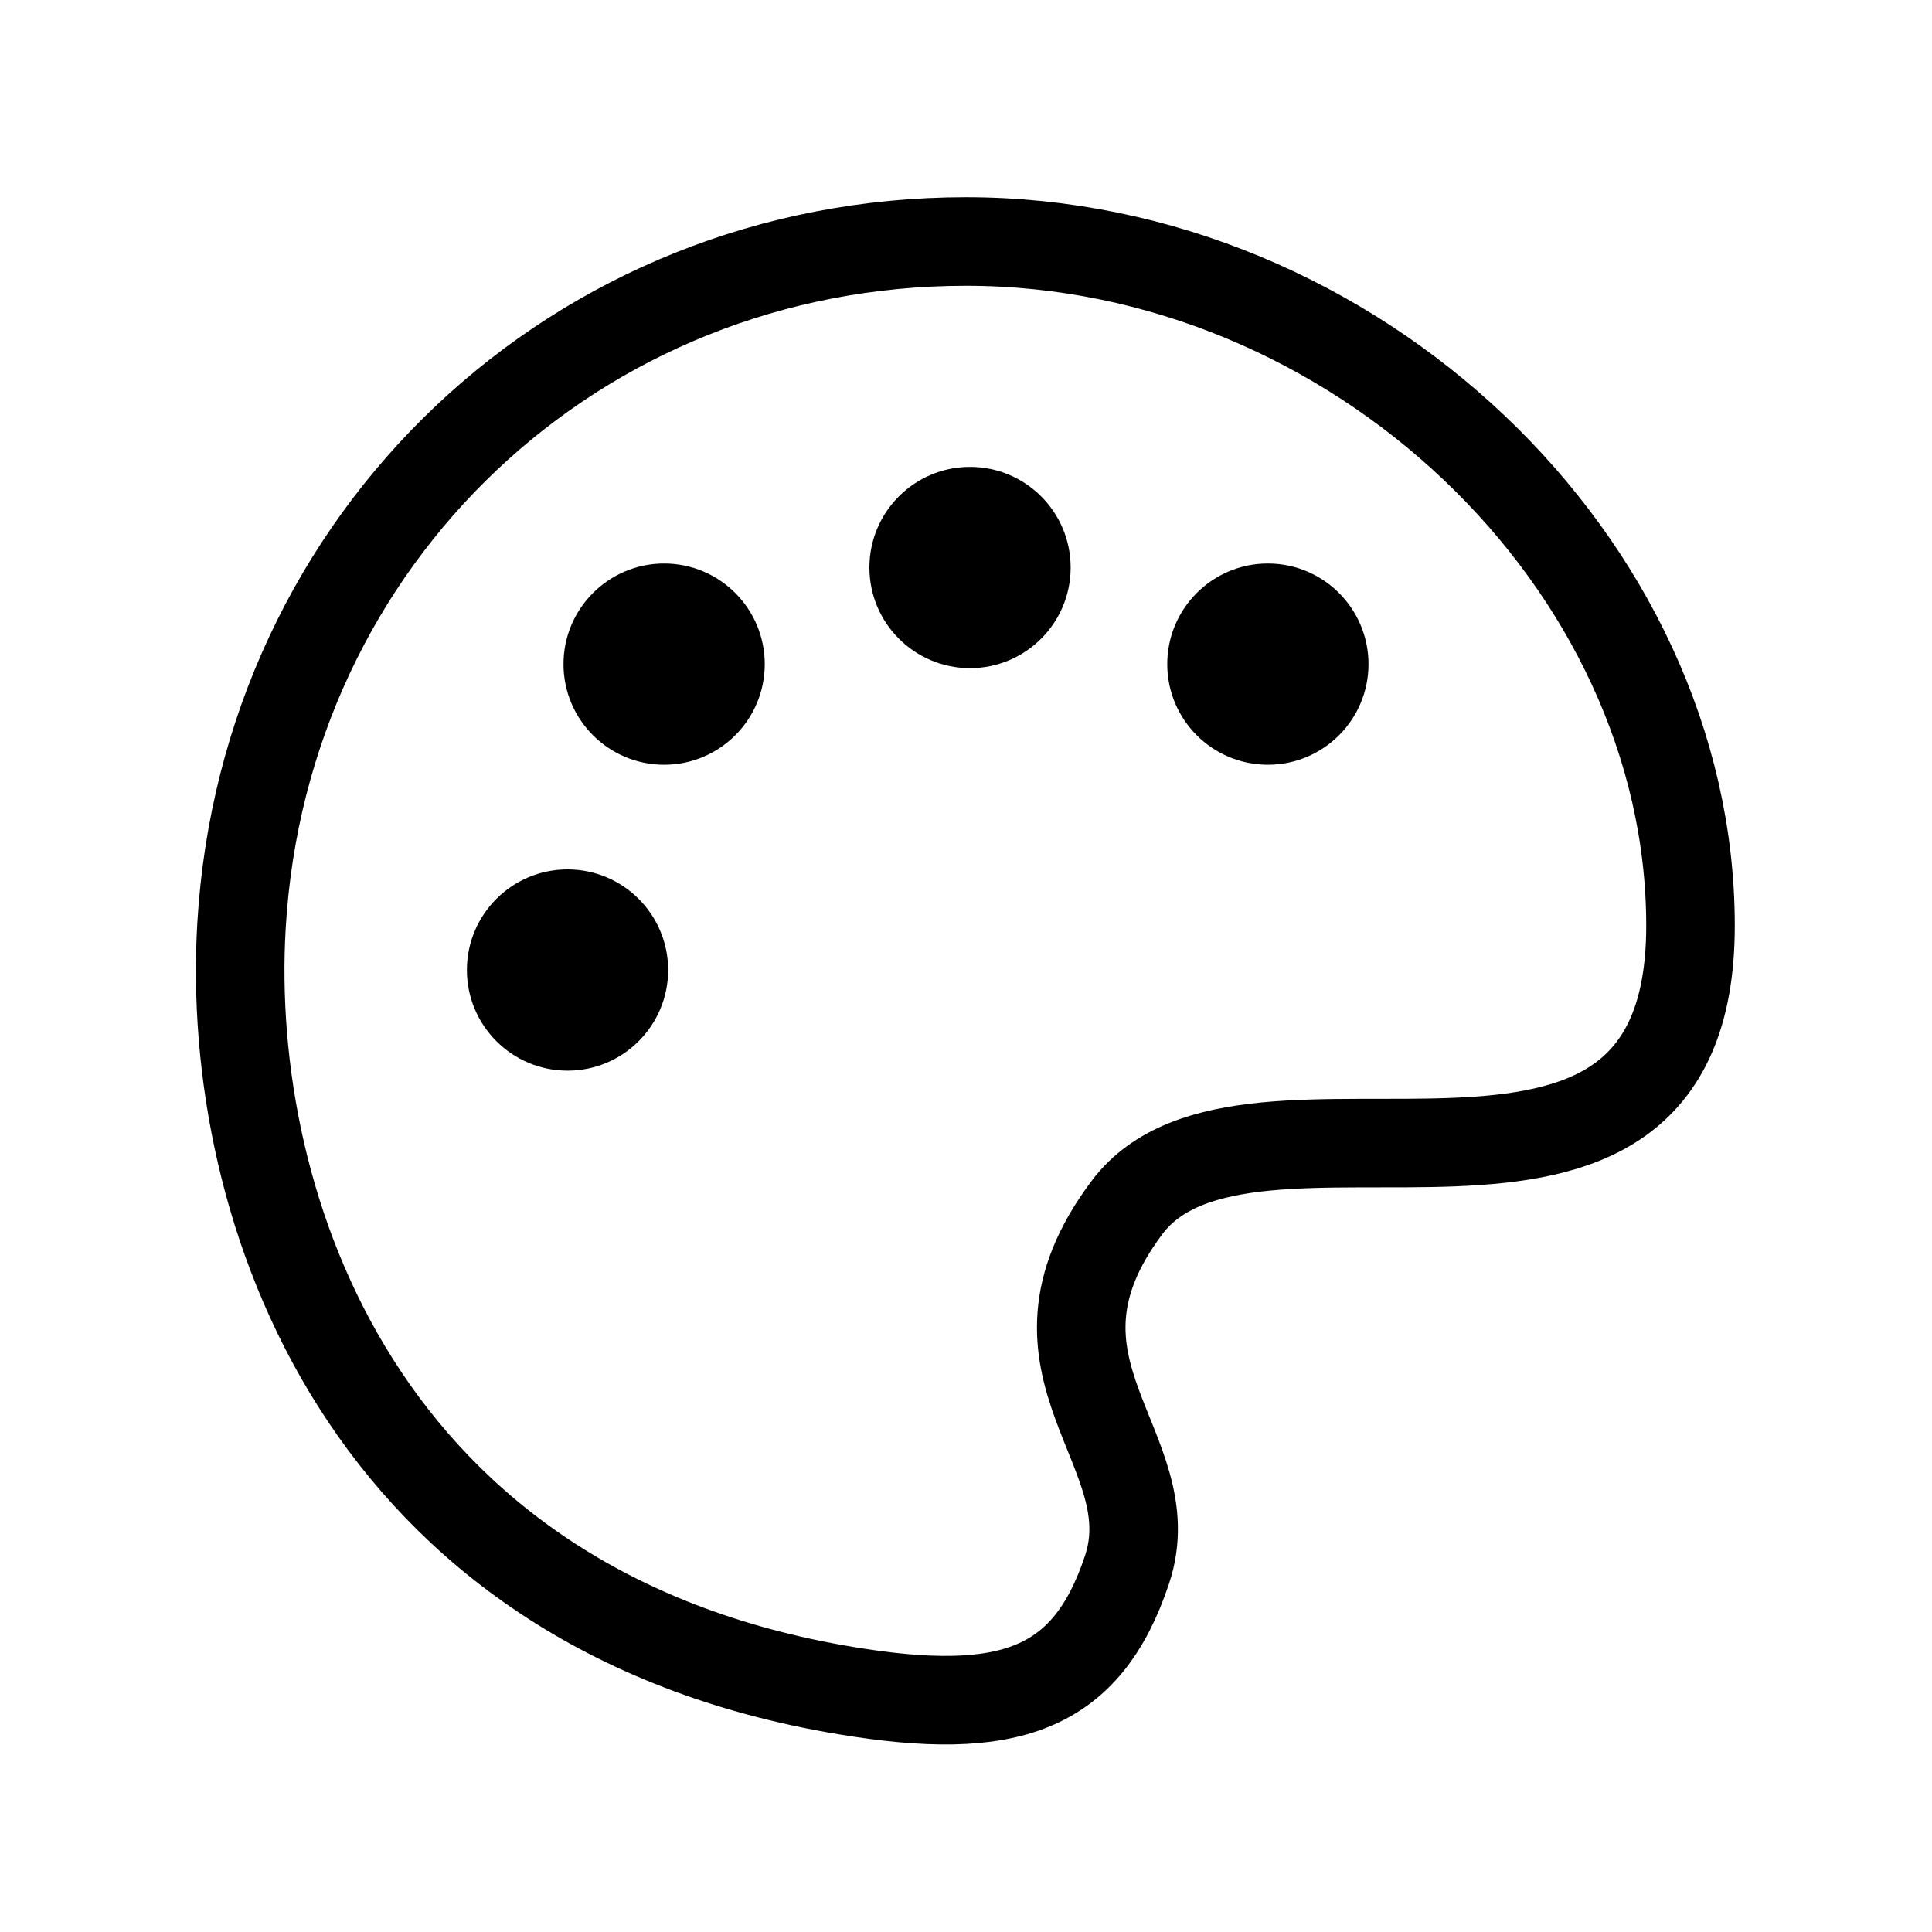 <svg width="24" height="24" viewBox="0 0 24 24" fill="none" xmlns="http://www.w3.org/2000/svg">
  <path
    d="M3 11.5C3.282 6.674 7.166 3 12 3C16.834 3 21 7 21 11.5C21 16 15.5 13 14 15C12.5 17 14.5 18 14 19.5C13.5 21 12.534 21.339 10.5 21C4.5 20 2.795 15 3 11.5Z"
    stroke="currentColor" stroke-width="1.1" fill="transparent" />
  <path
    d="M7.05 13.3C7.74 13.3 8.3 12.74 8.3 12.05C8.3 11.36 7.74 10.8 7.05 10.8C6.36 10.8 5.8 11.36 5.8 12.05C5.8 12.74 6.36 13.3 7.05 13.3Z"
    fill="currentColor" />
  <path
    d="M8.25 9.5C8.94 9.5 9.5 8.94 9.5 8.25C9.5 7.56 8.94 7 8.25 7C7.56 7 7 7.56 7 8.25C7 8.94 7.56 9.5 8.25 9.5Z"
    fill="currentColor" />
  <path
    d="M12.05 8.3C12.74 8.3 13.3 7.74 13.3 7.05C13.3 6.36 12.74 5.8 12.05 5.8C11.36 5.8 10.8 6.36 10.8 7.05C10.8 7.74 11.36 8.3 12.05 8.3Z"
    fill="currentColor" />
  <path
    d="M15.75 9.5C16.44 9.5 17 8.94 17 8.25C17 7.56 16.44 7 15.75 7C15.06 7 14.5 7.56 14.5 8.25C14.5 8.94 15.06 9.5 15.75 9.5Z"
    fill="currentColor" />
</svg>
